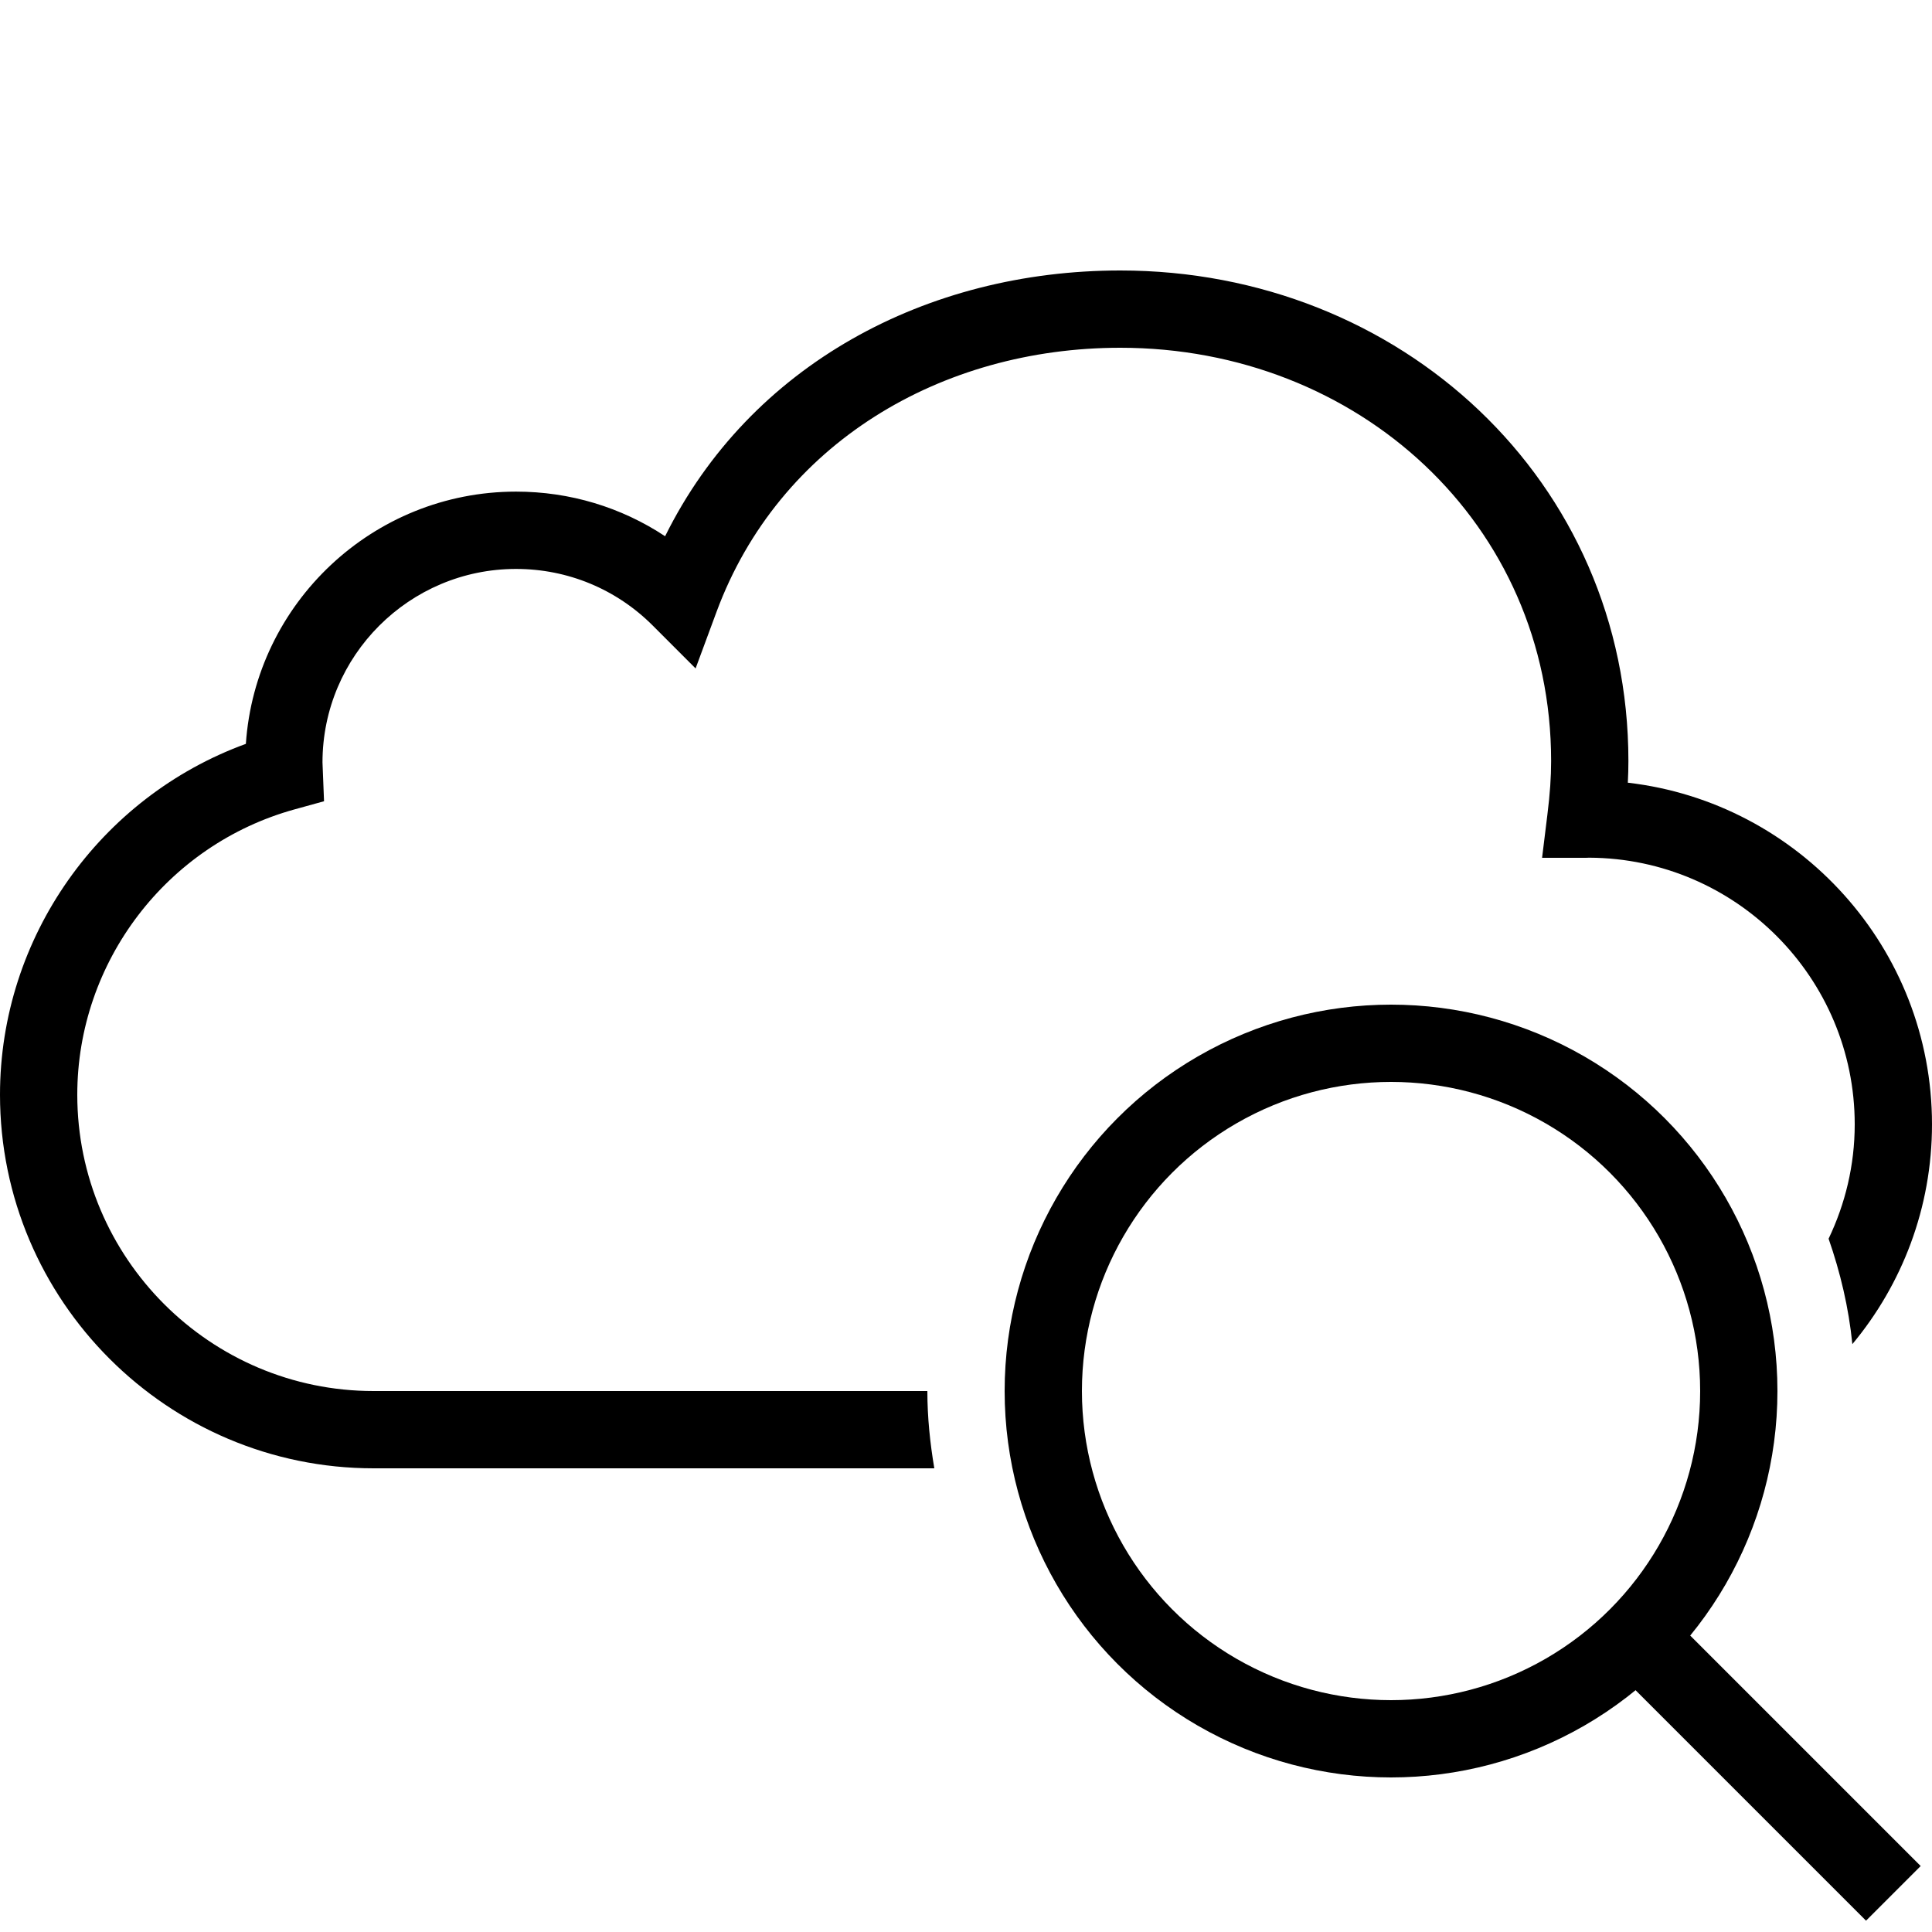 <?xml version="1.0" encoding="iso-8859-1"?><!-- Generator: Adobe Illustrator 23.0.3, SVG Export Plug-In . SVG Version: 6.00 Build 0)  --><svg xmlns="http://www.w3.org/2000/svg" xmlns:xlink="http://www.w3.org/1999/xlink" viewBox="0 0 50 50" width="500px" height="500px"><circle style="fill:none;stroke:#000000;stroke-width:2;stroke-linecap:round;stroke-miterlimit:10;" cx="36" cy="36" r="9"/><line style="fill:none;stroke:#000000;stroke-width:2;stroke-miterlimit:10;" x1="42" y1="42" x2="49" y2="49"/><path d="M24,36H9.67C5.441,36,2,32.56,2,28.331c0-3.433,2.313-6.47,5.626-7.385l0.76-0.21l-0.04-1.004c0-2.761,2.247-5.008,5.009-5.008c1.338,0,2.597,0.522,3.543,1.47l1.104,1.105l0.542-1.465C20.158,11.475,24.356,9,28.993,9c6.148,0,11.15,4.548,11.15,10.696c0,0.416-0.03,0.854-0.096,1.382L39.909,22.2h1.131l0.091-0.003C44.922,22.215,48,25.304,48,29.099c0,1.06-0.247,2.061-0.676,2.959c0.303,0.87,0.52,1.78,0.615,2.728C49.224,33.243,50,31.26,50,29.099c0-4.561-3.446-8.331-7.872-8.843c0.01-0.191,0.015-0.377,0.015-0.56C42.143,12.445,36.244,7,28.993,7c-5.009,0-9.584,2.442-11.78,6.878c-1.135-0.751-2.465-1.155-3.857-1.155c-3.704,0-6.746,2.887-6.993,6.528C2.581,20.629,0,24.259,0,28.331C0,33.663,4.338,38,9.67,38h14.51C24.07,37.348,24,36.683,24,36z"/></svg>